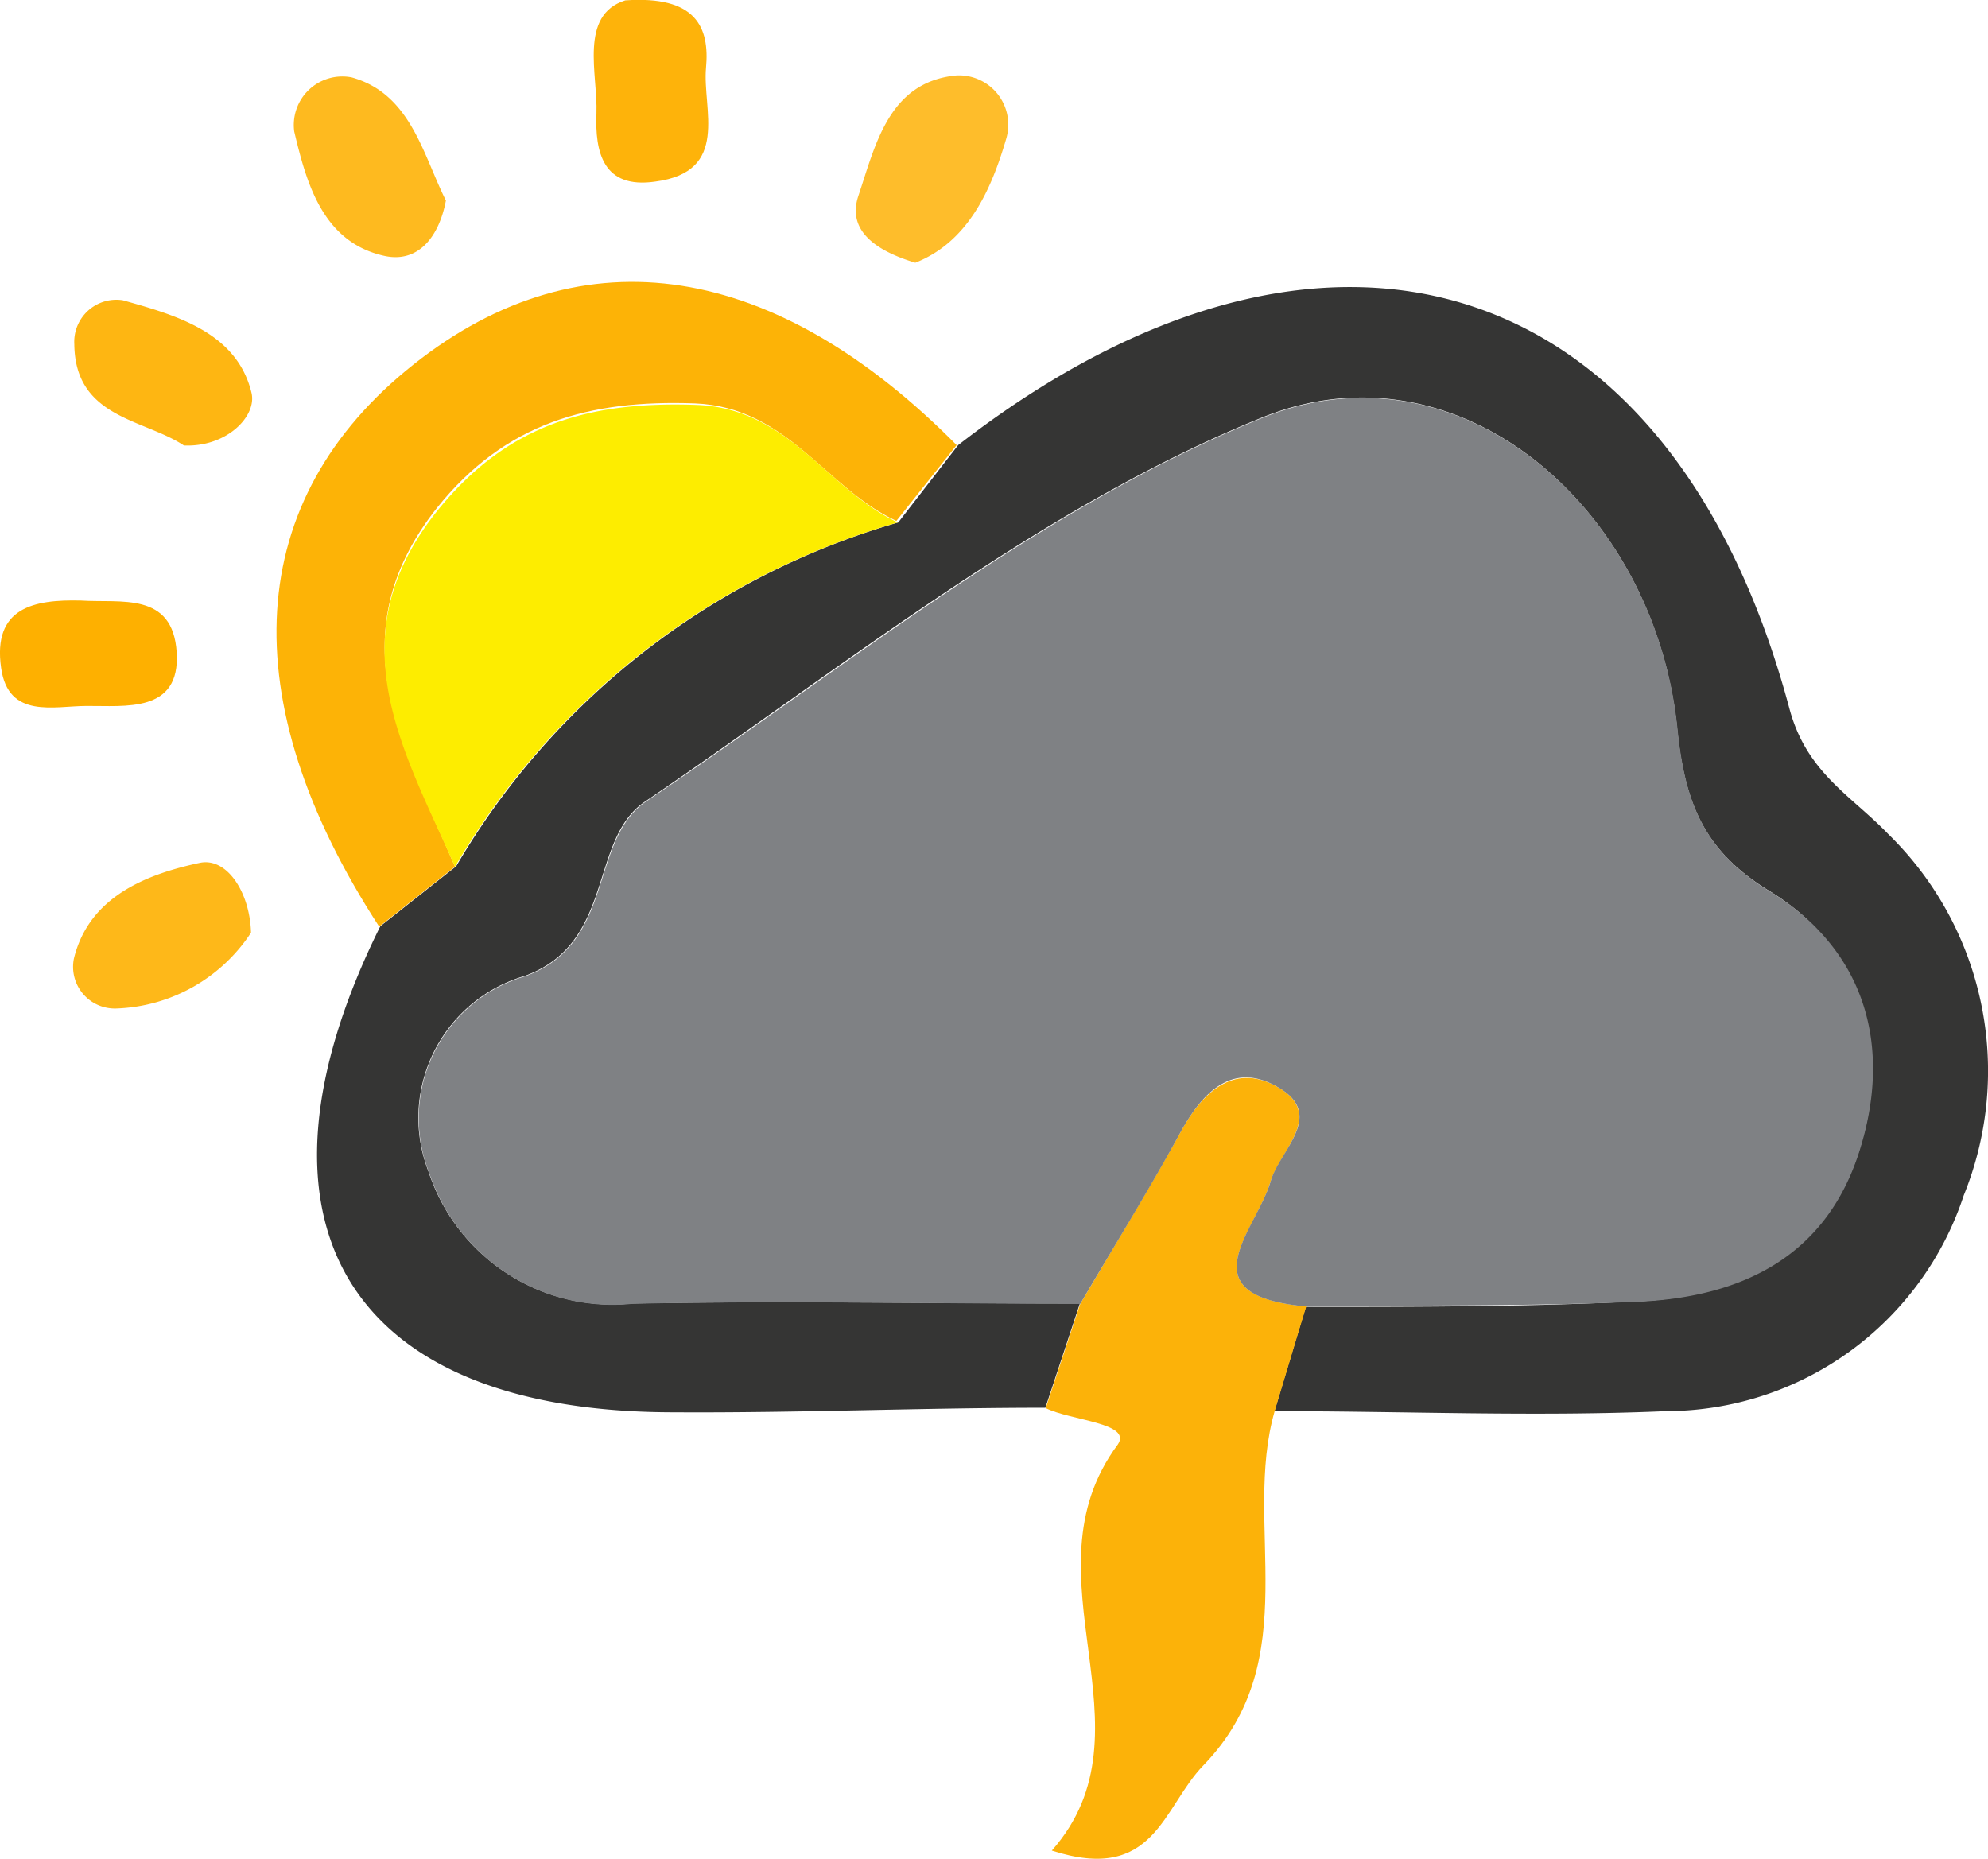 <svg id="_386" data-name="386" xmlns="http://www.w3.org/2000/svg" viewBox="0 0 52.43 49.03"><title>386</title><path d="M-419.42,593.6c9.68-7.51,18.81-4.68,21.92,6.94.45,1.7,1.63,2.3,2.6,3.31a8.73,8.73,0,0,1,2,9.54,8.28,8.28,0,0,1-7.86,5.69c-3.43.15-6.88,0-10.32,0,.28-.92.55-1.84.83-2.75,2.95,0,5.9,0,8.85-.15,2.64-.14,4.87-1.31,5.72-3.91s.24-5.32-2.33-6.9c-1.73-1.05-2.25-2.31-2.45-4.31-.6-5.84-5.78-10.28-10.94-8.19-5.84,2.36-11,6.55-16.26,10.12-1.52,1-.79,3.74-3.19,4.61a3.9,3.9,0,0,0-2.54,5.16,5.1,5.1,0,0,0,5.37,3.48c3.94-.07,7.87,0,11.81,0l-.91,2.75c-3.27,0-6.53.14-9.8.12-8.61,0-11.62-5-7.74-12.82l2-1.58A19.88,19.88,0,0,1-421,595.64Z" transform="translate(444.69 -581.86)" style="fill:#353534"/><path d="M-432.69,604.72l-2,1.58c-3.9-6-3.58-11.27.91-14.83s9.56-2.68,14.32,2.13l-1.59,2c-1.86-.86-2.86-3-5.31-3.1-2.78-.1-5,.5-6.81,2.76C-435.86,598.67-434,601.64-432.69,604.72Z" transform="translate(444.69 -581.86)" style="fill:#fdb306"/><path d="M-417.11,619l.91-2.75c.88-1.5,1.8-3,2.63-4.5.6-1.13,1.48-1.9,2.64-1.18s0,1.64-.25,2.45c-.38,1.32-2.26,3,.94,3.3-.28.91-.55,1.83-.83,2.75-.87,3,.84,6.54-1.88,9.35-1.08,1.11-1.28,3.13-4,2.25,2.83-3.2-.83-7.25,1.74-10.71C-414.82,619.39-416.45,619.33-417.11,619Z" transform="translate(444.69 -581.86)" style="fill:#fcb209"/><path d="M-420.55,588.79c-1.06-.32-1.81-.86-1.5-1.77.45-1.34.8-3,2.58-3.17a1.3,1.3,0,0,1,1.32,1.66C-418.55,586.88-419.16,588.24-420.55,588.79Z" transform="translate(444.69 -581.86)" style="fill:#febd2b"/><path d="M-428.2,581.87c1.86-.13,2.23.7,2.13,1.78s.65,2.74-1.34,3c-1.38.2-1.59-.78-1.55-1.8S-429.43,582.26-428.2,581.87Z" transform="translate(444.69 -581.86)" style="fill:#feb30a"/><path d="M-432.93,587.15c-.19,1-.76,1.65-1.62,1.46-1.64-.36-2.06-1.94-2.38-3.28a1.28,1.28,0,0,1,1.51-1.43C-433.86,584.33-433.54,585.93-432.93,587.15Z" transform="translate(444.69 -581.86)" style="fill:#feba1f"/><path d="M-442.56,597.7c1.06.07,2.43-.24,2.53,1.37s-1.37,1.4-2.38,1.41c-.85,0-2.06.35-2.25-1C-444.89,597.88-443.79,597.67-442.56,597.7Z" transform="translate(444.69 -581.86)" style="fill:#feb000"/><path d="M-438.07,606.46a4.43,4.43,0,0,1-3.55,2,1.1,1.1,0,0,1-1.12-1.32c.4-1.63,1.91-2.22,3.31-2.52C-438.71,604.46-438.1,605.39-438.07,606.46Z" transform="translate(444.69 -581.86)" style="fill:#feb819"/><path d="M-439.84,593.61c-1.05-.7-2.87-.72-2.89-2.67a1.11,1.11,0,0,1,1.28-1.16c1.39.39,3,.84,3.39,2.43C-437.9,592.83-438.71,593.66-439.84,593.61Z" transform="translate(444.69 -581.86)" style="fill:#feb612"/><path d="M-410.24,616.32c-3.2-.29-1.32-2-.94-3.3.23-.81,1.43-1.72.25-2.45s-2,0-2.64,1.18c-.83,1.52-1.75,3-2.63,4.5-3.94,0-7.87-.09-11.81,0a5.1,5.1,0,0,1-5.37-3.48,3.9,3.9,0,0,1,2.54-5.16c2.4-.87,1.67-3.58,3.19-4.61,5.3-3.57,10.42-7.76,16.26-10.12,5.16-2.09,10.34,2.35,10.94,8.19.2,2,.72,3.26,2.45,4.31,2.57,1.58,3.22,4.17,2.33,6.9s-3.08,3.77-5.72,3.91C-404.34,616.32-407.29,616.28-410.24,616.32Z" transform="translate(444.69 -581.86)" style="fill:#7f8184"/><path d="M-432.69,604.72c-1.36-3.08-3.17-6.05-.44-9.42,1.84-2.26,4-2.86,6.81-2.76,2.45.09,3.45,2.24,5.31,3.1A19.88,19.88,0,0,0-432.69,604.72Z" transform="translate(444.69 -581.86)" style="fill:#fded00"/></svg>